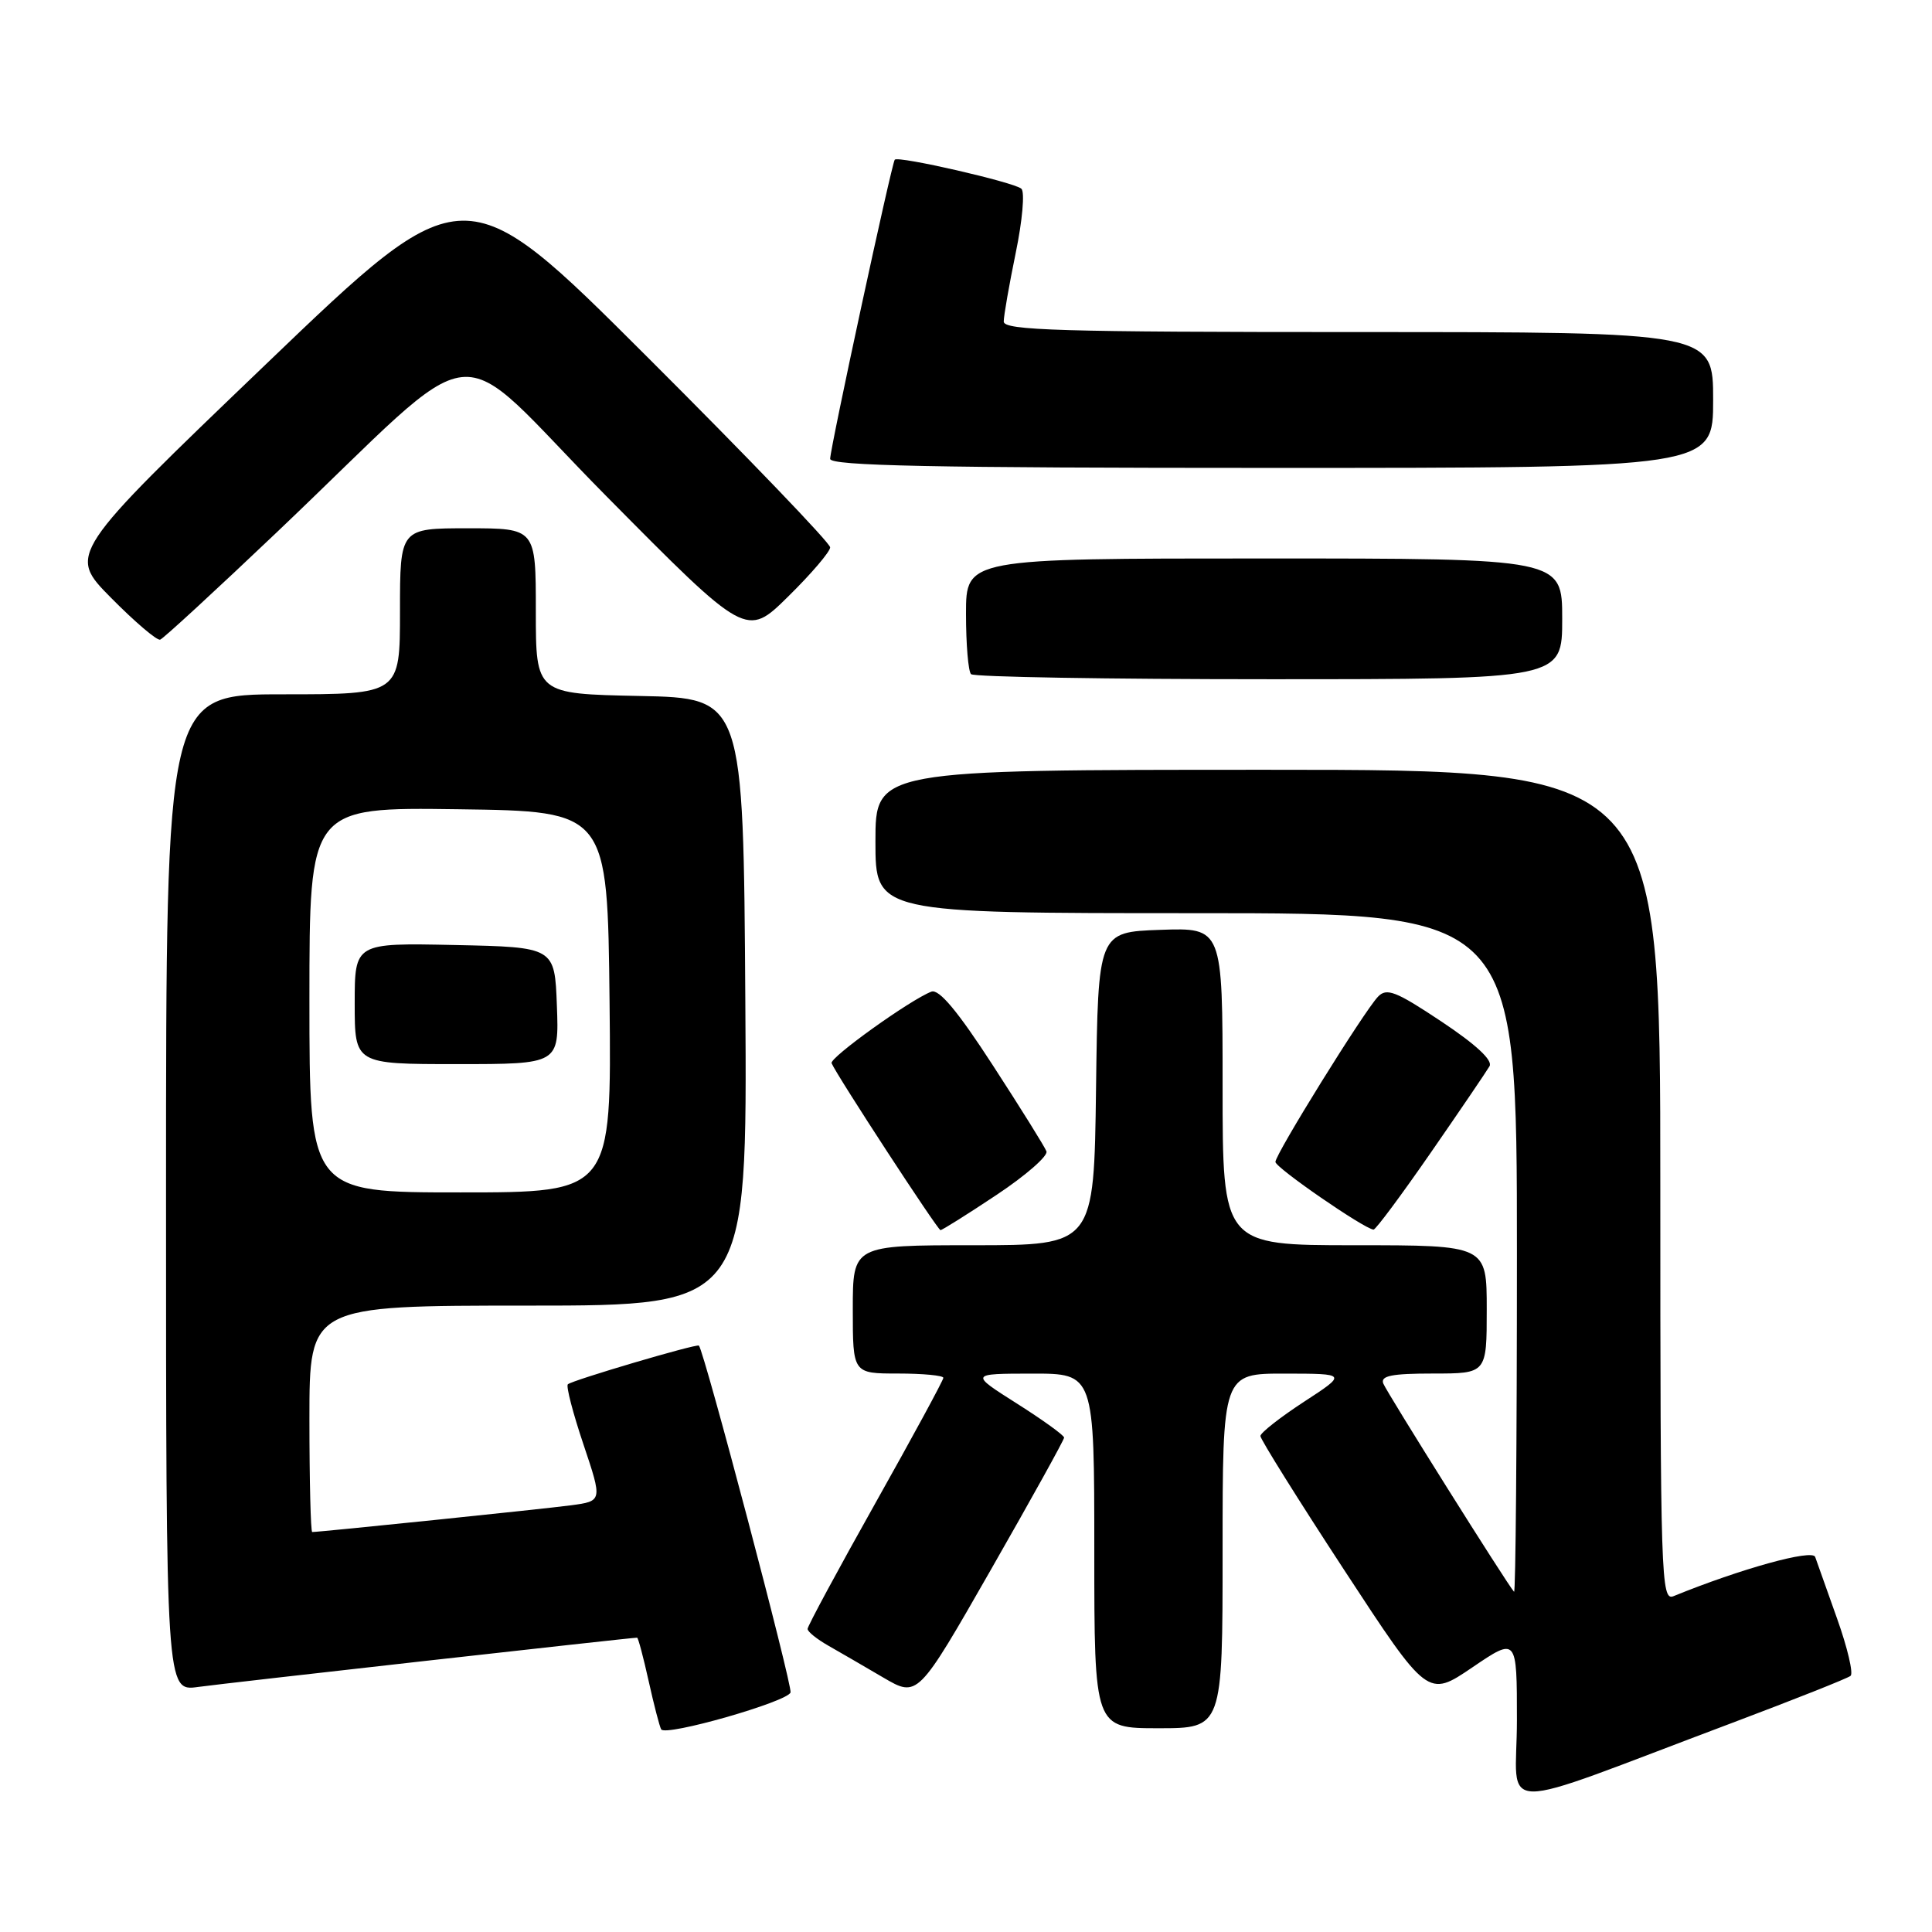 <?xml version="1.0" encoding="UTF-8" standalone="no"?>
<!DOCTYPE svg PUBLIC "-//W3C//DTD SVG 1.1//EN" "http://www.w3.org/Graphics/SVG/1.1/DTD/svg11.dtd" >
<svg xmlns="http://www.w3.org/2000/svg" xmlns:xlink="http://www.w3.org/1999/xlink" version="1.1" viewBox="0 0 256 256">
 <g >
 <path fill="currentColor"
d=" M 229.50 228.30 C 237.75 225.19 244.82 222.39 245.21 222.06 C 245.60 221.74 244.80 218.33 243.43 214.49 C 242.06 210.64 240.75 206.96 240.52 206.30 C 240.15 205.24 230.65 207.87 221.75 211.50 C 220.10 212.17 220.00 209.20 220.00 157.11 C 220.00 102.00 220.00 102.00 168.00 102.00 C 116.00 102.00 116.00 102.00 116.00 111.50 C 116.00 121.00 116.00 121.00 158.50 121.00 C 201.00 121.00 201.00 121.00 201.00 166.17 C 201.00 191.01 200.83 211.15 200.62 210.92 C 199.70 209.91 183.75 184.50 183.29 183.32 C 182.90 182.30 184.42 182.00 189.89 182.00 C 197.00 182.00 197.00 182.00 197.00 173.50 C 197.00 165.00 197.00 165.00 179.50 165.00 C 162.00 165.00 162.00 165.00 162.00 143.96 C 162.00 122.92 162.00 122.92 153.75 123.21 C 145.50 123.50 145.50 123.50 145.23 144.25 C 144.96 165.00 144.96 165.00 128.98 165.00 C 113.00 165.00 113.00 165.00 113.00 173.50 C 113.00 182.00 113.00 182.00 119.00 182.00 C 122.30 182.00 125.00 182.26 125.00 182.57 C 125.00 182.88 120.95 190.35 116.00 199.16 C 111.05 207.98 107.00 215.48 107.01 215.84 C 107.01 216.21 108.25 217.20 109.76 218.06 C 111.27 218.92 114.55 220.82 117.05 222.29 C 121.60 224.95 121.60 224.95 131.30 207.99 C 136.63 198.67 141.00 190.79 141.00 190.49 C 141.00 190.19 138.19 188.16 134.75 185.98 C 128.50 182.02 128.50 182.02 136.75 182.01 C 145.00 182.00 145.00 182.00 145.00 205.50 C 145.00 229.00 145.00 229.00 153.50 229.00 C 162.00 229.00 162.00 229.00 162.00 205.50 C 162.00 182.00 162.00 182.00 170.25 182.01 C 178.50 182.02 178.50 182.02 172.76 185.76 C 169.61 187.82 167.02 189.85 167.01 190.28 C 167.01 190.70 171.99 198.68 178.09 208.00 C 189.18 224.95 189.18 224.95 195.09 220.94 C 201.00 216.93 201.00 216.93 201.00 227.95 C 201.00 240.49 197.20 240.44 229.50 228.30 Z  M 104.75 224.26 C 105.03 223.42 93.33 179.11 92.61 178.30 C 92.35 178.01 75.77 182.90 75.24 183.43 C 74.99 183.68 75.92 187.26 77.31 191.39 C 79.83 198.90 79.83 198.90 75.66 199.46 C 72.08 199.94 42.41 203.00 41.37 203.00 C 41.17 203.00 41.00 196.25 41.00 188.00 C 41.00 173.00 41.00 173.00 70.01 173.00 C 99.02 173.00 99.02 173.00 98.76 132.75 C 98.50 92.50 98.50 92.50 84.75 92.22 C 71.00 91.94 71.00 91.94 71.00 80.97 C 71.00 70.00 71.00 70.00 62.00 70.00 C 53.00 70.00 53.00 70.00 53.00 81.00 C 53.00 92.00 53.00 92.00 37.50 92.00 C 22.00 92.00 22.00 92.00 22.00 158.06 C 22.00 224.12 22.00 224.12 26.25 223.53 C 29.77 223.04 83.59 217.00 84.42 217.00 C 84.56 217.00 85.25 219.59 85.95 222.75 C 86.65 225.91 87.40 228.79 87.61 229.15 C 88.18 230.12 104.33 225.50 104.75 224.26 Z  M 132.05 158.33 C 135.92 155.76 138.89 153.16 138.66 152.56 C 138.43 151.95 135.23 146.82 131.55 141.15 C 126.91 133.99 124.42 131.01 123.41 131.40 C 120.60 132.48 109.89 140.16 110.19 140.88 C 110.87 142.50 124.25 163.00 124.62 163.00 C 124.84 163.00 128.19 160.90 132.05 158.33 Z  M 189.58 152.74 C 193.48 147.11 196.98 141.95 197.37 141.28 C 197.83 140.50 195.57 138.40 191.00 135.36 C 184.93 131.32 183.73 130.86 182.58 132.08 C 180.69 134.08 169.00 152.92 169.00 153.96 C 169.00 154.72 180.74 162.82 182.00 162.93 C 182.28 162.95 185.69 158.36 189.58 152.74 Z  M 207.00 82.00 C 207.00 74.00 207.00 74.00 167.50 74.00 C 128.00 74.00 128.00 74.00 128.00 81.33 C 128.00 85.37 128.30 88.97 128.67 89.33 C 129.03 89.70 146.81 90.00 168.17 90.00 C 207.00 90.00 207.00 90.00 207.00 82.00 Z  M 36.74 70.47 C 65.00 43.61 59.08 44.25 80.33 65.73 C 98.90 84.50 98.90 84.50 104.45 79.03 C 107.50 76.03 110.00 73.10 110.00 72.53 C 110.00 71.95 99.09 60.59 85.75 47.28 C 61.50 23.07 61.50 23.07 35.25 48.25 C 8.99 73.43 8.99 73.43 14.72 79.22 C 17.87 82.41 20.80 84.90 21.22 84.76 C 21.64 84.62 28.62 78.19 36.74 70.47 Z  M 227.00 53.00 C 227.00 44.00 227.00 44.00 180.00 44.00 C 140.49 44.00 133.00 43.78 133.00 42.61 C 133.00 41.84 133.72 37.74 134.59 33.50 C 135.47 29.26 135.81 25.44 135.34 25.01 C 134.41 24.16 119.00 20.62 118.56 21.16 C 118.15 21.67 110.00 59.40 110.00 60.80 C 110.00 61.72 123.56 62.00 168.50 62.00 C 227.00 62.00 227.00 62.00 227.00 53.00 Z  M 41.00 132.48 C 41.00 106.96 41.00 106.96 60.75 107.23 C 80.50 107.50 80.50 107.50 80.77 132.75 C 81.03 158.00 81.03 158.00 61.02 158.00 C 41.00 158.00 41.00 158.00 41.00 132.48 Z  M 73.79 133.25 C 73.50 125.50 73.50 125.50 60.25 125.22 C 47.00 124.94 47.00 124.94 47.00 132.97 C 47.00 141.00 47.00 141.00 60.54 141.00 C 74.08 141.00 74.08 141.00 73.79 133.25 Z "/>
</g>
</svg>
